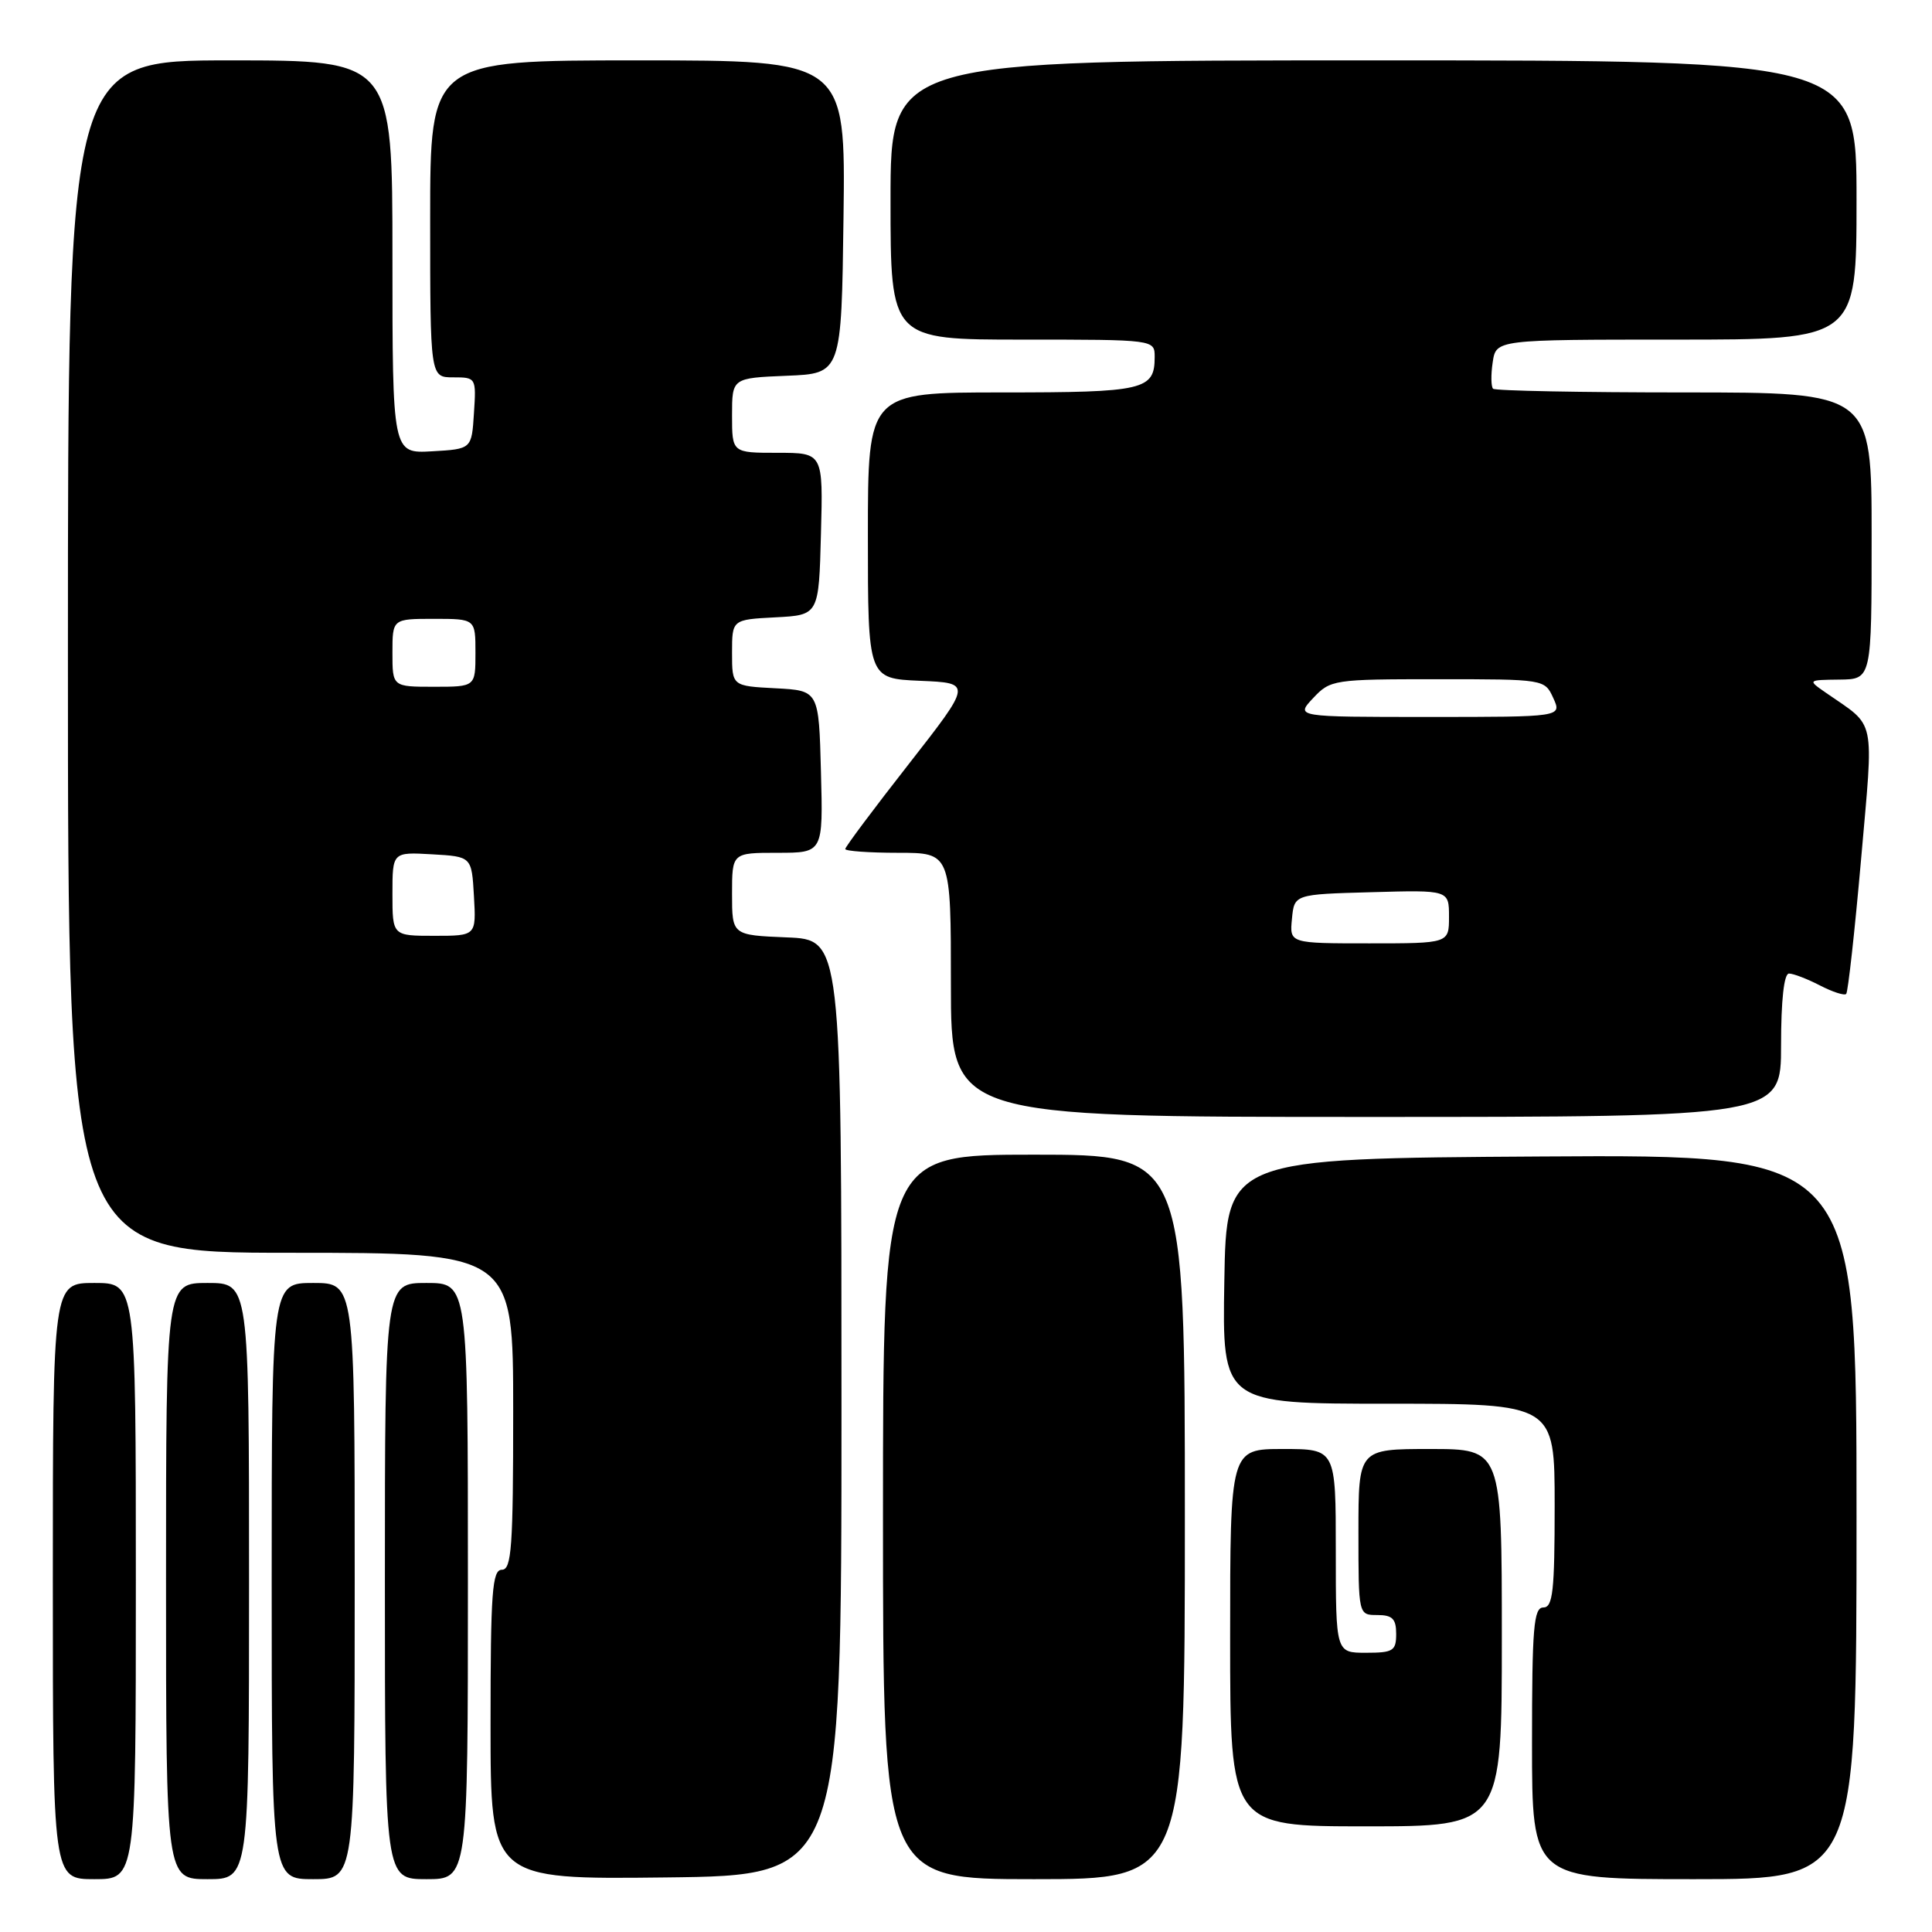 <?xml version="1.0" encoding="UTF-8" standalone="no"?>
<!DOCTYPE svg PUBLIC "-//W3C//DTD SVG 1.1//EN" "http://www.w3.org/Graphics/SVG/1.1/DTD/svg11.dtd" >
<svg xmlns="http://www.w3.org/2000/svg" xmlns:xlink="http://www.w3.org/1999/xlink" version="1.1" viewBox="0 0 256 256">
 <g >
 <path fill="currentColor"
d=" M 18.00 209.50 C 18.00 170.00 18.00 170.00 12.50 170.00 C 7.00 170.00 7.00 170.00 7.00 209.50 C 7.00 249.00 7.00 249.00 12.50 249.00 C 18.00 249.00 18.00 249.00 18.00 209.50 Z  M 33.00 209.50 C 33.00 170.00 33.00 170.00 27.50 170.00 C 22.00 170.00 22.00 170.00 22.00 209.50 C 22.00 249.00 22.00 249.00 27.50 249.00 C 33.00 249.00 33.00 249.00 33.00 209.50 Z  M 47.00 209.50 C 47.00 170.00 47.00 170.00 41.50 170.00 C 36.00 170.00 36.00 170.00 36.00 209.50 C 36.00 249.00 36.00 249.00 41.50 249.00 C 47.00 249.00 47.00 249.00 47.00 209.50 Z  M 62.00 209.50 C 62.00 170.00 62.00 170.00 56.50 170.00 C 51.00 170.00 51.00 170.00 51.00 209.50 C 51.00 249.00 51.00 249.00 56.50 249.00 C 62.00 249.00 62.00 249.00 62.00 209.50 Z  M 111.50 186.50 C 111.50 124.50 111.50 124.50 104.25 124.21 C 97.00 123.91 97.00 123.91 97.00 118.46 C 97.00 113.00 97.00 113.00 103.03 113.00 C 109.07 113.00 109.07 113.00 108.78 102.25 C 108.50 91.50 108.50 91.50 102.75 91.20 C 97.00 90.90 97.00 90.90 97.00 86.50 C 97.00 82.10 97.00 82.10 102.75 81.80 C 108.50 81.50 108.50 81.50 108.78 70.75 C 109.07 60.00 109.07 60.00 103.03 60.00 C 97.00 60.00 97.00 60.00 97.00 55.04 C 97.00 50.09 97.00 50.09 104.25 49.79 C 111.50 49.50 111.50 49.50 111.77 28.75 C 112.04 8.00 112.04 8.00 84.52 8.00 C 57.00 8.00 57.00 8.00 57.00 29.00 C 57.00 50.00 57.00 50.00 60.05 50.00 C 63.08 50.00 63.11 50.05 62.80 54.75 C 62.50 59.50 62.50 59.50 57.25 59.80 C 52.00 60.10 52.00 60.10 52.00 34.05 C 52.00 8.00 52.00 8.00 30.50 8.00 C 9.00 8.00 9.00 8.00 9.00 87.00 C 9.00 166.00 9.00 166.00 38.50 166.00 C 68.00 166.00 68.00 166.00 68.00 187.00 C 68.00 205.00 67.79 208.00 66.50 208.00 C 65.22 208.00 65.00 210.95 65.00 228.52 C 65.00 249.04 65.00 249.04 88.25 248.77 C 111.50 248.50 111.50 248.50 111.50 186.50 Z  M 157.00 201.00 C 157.00 153.00 157.00 153.00 137.00 153.00 C 117.00 153.00 117.00 153.00 117.00 201.00 C 117.00 249.00 117.00 249.00 137.00 249.00 C 157.00 249.00 157.00 249.00 157.00 201.00 Z  M 246.00 200.99 C 246.00 152.98 246.00 152.98 204.25 153.24 C 162.50 153.50 162.50 153.50 162.23 169.75 C 161.95 186.00 161.95 186.00 183.98 186.00 C 206.00 186.00 206.00 186.00 206.00 199.50 C 206.00 210.83 205.76 213.00 204.50 213.00 C 203.22 213.00 203.00 215.67 203.00 231.00 C 203.00 249.00 203.00 249.00 224.50 249.00 C 246.00 249.00 246.00 249.00 246.00 200.99 Z  M 199.00 217.00 C 199.00 192.00 199.00 192.00 189.50 192.00 C 180.00 192.00 180.00 192.00 180.00 203.00 C 180.00 214.00 180.00 214.00 182.50 214.00 C 184.50 214.00 185.00 214.50 185.00 216.50 C 185.00 218.75 184.60 219.00 181.00 219.00 C 177.00 219.00 177.00 219.00 177.00 205.50 C 177.00 192.00 177.00 192.00 170.00 192.00 C 163.00 192.00 163.00 192.00 163.00 217.00 C 163.00 242.00 163.00 242.00 181.00 242.00 C 199.00 242.00 199.00 242.00 199.00 217.00 Z  M 236.00 138.50 C 236.00 132.53 236.39 129.00 237.05 129.00 C 237.63 129.00 239.47 129.71 241.14 130.57 C 242.82 131.44 244.39 131.95 244.63 131.70 C 244.87 131.46 245.76 123.44 246.60 113.89 C 248.28 94.62 248.67 96.47 241.95 91.80 C 239.50 90.10 239.50 90.10 243.75 90.05 C 248.00 90.00 248.00 90.00 248.00 71.00 C 248.00 52.00 248.00 52.00 223.17 52.00 C 209.51 52.00 198.11 51.78 197.84 51.51 C 197.57 51.23 197.54 49.66 197.79 48.01 C 198.23 45.00 198.23 45.00 222.11 45.00 C 246.00 45.00 246.00 45.00 246.00 26.50 C 246.00 8.00 246.00 8.00 182.00 8.00 C 118.00 8.00 118.00 8.00 118.00 26.50 C 118.00 45.00 118.00 45.00 135.50 45.00 C 153.00 45.00 153.00 45.00 153.00 47.30 C 153.00 51.68 151.64 52.00 132.80 52.00 C 115.00 52.00 115.00 52.00 115.00 70.96 C 115.00 89.91 115.00 89.91 121.91 90.21 C 128.81 90.50 128.81 90.50 120.41 101.25 C 115.78 107.16 112.00 112.22 112.00 112.50 C 112.00 112.77 115.15 113.00 119.00 113.00 C 126.00 113.00 126.00 113.00 126.00 130.50 C 126.00 148.00 126.00 148.00 181.00 148.00 C 236.00 148.00 236.00 148.00 236.00 138.50 Z  M 52.00 118.45 C 52.00 112.90 52.00 112.90 57.25 113.20 C 62.50 113.50 62.50 113.50 62.80 118.75 C 63.10 124.00 63.10 124.00 57.55 124.00 C 52.00 124.00 52.00 124.00 52.00 118.45 Z  M 52.00 86.50 C 52.00 82.00 52.00 82.00 57.50 82.00 C 63.00 82.00 63.00 82.00 63.00 86.50 C 63.00 91.00 63.00 91.00 57.50 91.00 C 52.00 91.00 52.00 91.00 52.00 86.50 Z  M 171.19 121.75 C 171.50 118.50 171.50 118.50 181.75 118.22 C 192.00 117.93 192.00 117.93 192.00 121.47 C 192.00 125.00 192.00 125.00 181.44 125.00 C 170.87 125.00 170.87 125.00 171.19 121.75 Z  M 174.00 92.50 C 176.29 90.06 176.70 90.00 190.51 90.00 C 204.65 90.00 204.68 90.00 205.82 92.50 C 206.96 95.00 206.96 95.00 189.30 95.00 C 171.65 95.00 171.65 95.00 174.00 92.50 Z "/>
</g>
</svg>